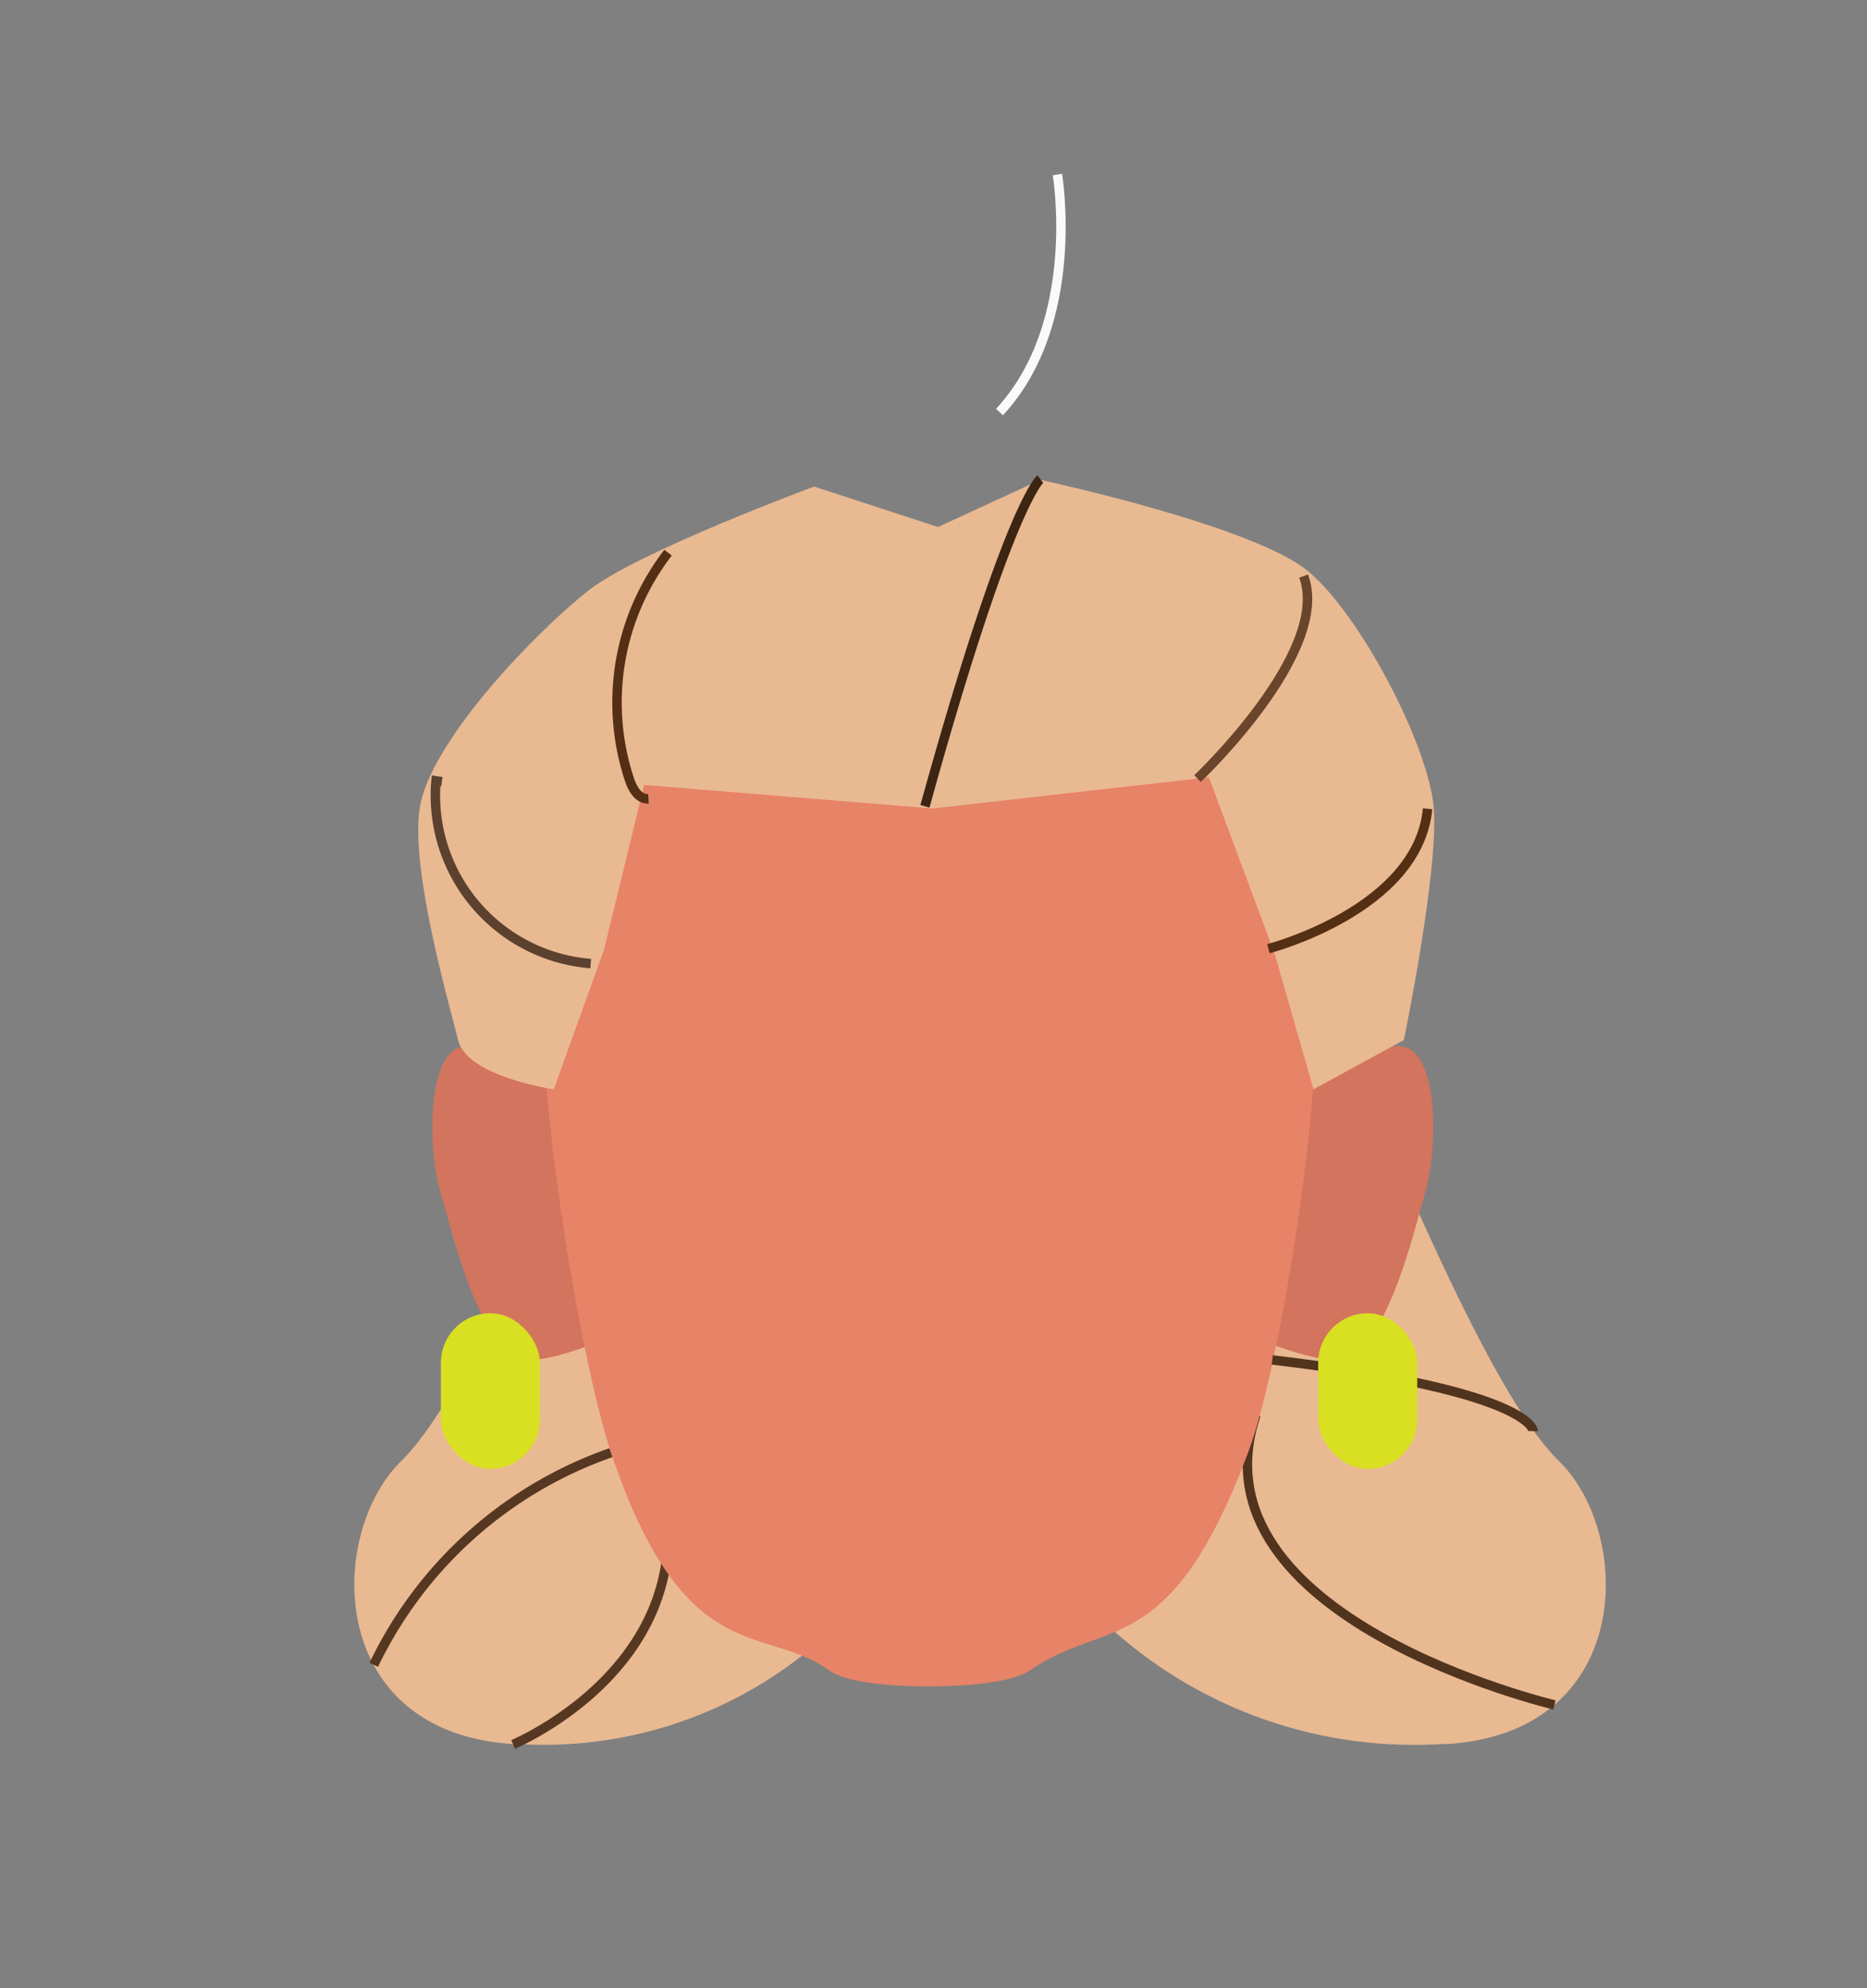 <svg xmlns="http://www.w3.org/2000/svg" xmlns:xlink="http://www.w3.org/1999/xlink" viewBox="0 0 198 210.78"><rect x="0" y="0" width="198" height="210.78" fill="#808080" stroke="none"/><defs><style>.cls-1,.cls-10,.cls-11,.cls-12,.cls-13,.cls-3,.cls-4,.cls-5{fill:none;}.cls-2{fill:#e9b992;}.cls-3{stroke:#fafafa;}.cls-10,.cls-11,.cls-12,.cls-13,.cls-3,.cls-4,.cls-5{stroke-miterlimit:10;}.cls-4{stroke:#563822;}.cls-5{stroke:#51341e;}.cls-6{clip-path:url(#clip-path);}.cls-7{fill:#d3745e;}.cls-8{clip-path:url(#clip-path-2);}.cls-9{fill:#e78367;}.cls-10{stroke:#542f13;}.cls-11{stroke:#5b412e;}.cls-12{stroke:#3d2513;}.cls-13{stroke:#68452b;}.cls-14{clip-path:url(#clip-path-3);}.cls-15{fill:#d9e021;}.cls-16{clip-path:url(#clip-path-4);}</style><clipPath id="clip-path"><polygon class="cls-1" points="134.13 110.89 134.13 110.89 151.99 110.89 151.99 144.17 134.13 144.17 134.13 110.89"/></clipPath><clipPath id="clip-path-2"><polygon class="cls-1" points="63.72 110.89 63.72 110.89 45.85 110.89 45.85 144.17 63.72 144.17 63.72 110.89"/></clipPath><clipPath id="clip-path-3"><polygon class="cls-1" points="139.8 139.22 139.8 139.22 150.3 139.22 150.3 155.72 139.8 155.72 139.8 139.22"/></clipPath><clipPath id="clip-path-4"><polygon class="cls-1" points="57.26 139.22 57.26 139.22 46.76 139.22 46.76 155.72 57.26 155.72 57.26 139.22"/></clipPath></defs><g id="Calque_3" data-name="Calque 3"><path class="cls-2" d="M145.22,117.75c1.62,1.29,12.19,29.39,20.11,37.14s8,28.75-11.87,30l-.6,0A48,48,0,0,1,102,139l-1-23.56Z"/><path class="cls-2" d="M62.65,117.75C61,119,50.47,147.14,42.55,154.89s-8,28.75,11.87,30l.59,0a44.37,44.37,0,0,0,47-46.17l-1-23.32Z"/><path class="cls-3" d="M106,43.68c8.8-9.46,6.14-25.18,6.14-25.18"/><path class="cls-4" d="M54.42,184.93s27-11.22,11.79-37.46"/><path class="cls-5" d="M164.85,180.74S125.93,171.56,133.2,150"/><g id="_Repetition_miroir_" data-name="&lt;Repetition miroir&gt;"><g class="cls-6"><path class="cls-7" d="M142.85,144c4.49-2.13,7.05-13.22,8.4-18,1-3.57,1.44-12.71-1.66-14.75-2.71-1.77-12.37,3.81-12.37,3.81l-.95,13.23-2.14,13.95S140.84,144.91,142.85,144Z"/></g></g><g id="_Repetition_miroir_2" data-name="&lt;Repetition miroir&gt;"><g class="cls-8"><path class="cls-7" d="M55,144c-4.49-2.13-7-13.22-8.4-18-1-3.57-1.44-12.71,1.66-14.75C51,109.46,60.63,115,60.63,115l.95,13.23,2.14,13.95S57,144.91,55,144Z"/></g></g><rect class="cls-1" x="98.57" y="67.04" width="41.71" height="112.28"/><path class="cls-9" d="M139.21,102.07C138,95.18,133.37,82.6,128.38,77.7c-5.82-5.72-17-9.4-26.31-10.39V67c-1.09,0-2.21,0-3.33,0L97.1,67v.11c-10.64.75-22.35,4.7-28.31,10.55-5,4.9-9.61,17.48-10.83,24.37-1.81,10.24,3.53,42.06,6.82,51.92,7.77,23.22,16.38,18.21,23.1,23.1,2.59,1.89,10.7,1.72,10.7,1.72s8.07.11,10.7-1.72c8-5.57,14.8-.93,23.1-23.1C136,144.25,141,112.31,139.21,102.07Z"/><rect class="cls-1" x="56.9" y="67.04" width="41.71" height="112.28"/><path class="cls-2" d="M58.73,115.48s-9.2-1.32-10.15-5.22S43.2,91.22,44.64,85c1.62-7,12.17-18,17.8-22.42,5.17-4.07,23.9-11,23.9-11l13.14,4.29,10.85-5s22.73,4.87,28.46,9.74C144.1,65.05,151.1,78.2,152,85.12c.79,6.29-3.12,25.14-3.12,25.14l-9.58,5.22-4.1-14.32-7-18.76L98.89,85.71l-30.58-2.5-4.24,17.44"/><path class="cls-10" d="M70.85,58.59a26,26,0,0,0-4.08,24.1c.33,1,1,2.06,2,2"/><path class="cls-11" d="M62.65,102.15A17.88,17.88,0,0,1,46.24,82.78l.62.09"/><path class="cls-12" d="M98.09,85.48c8.92-32.2,12.24-34.69,12.24-34.69"/><path class="cls-13" d="M127,82.54s14.25-13.47,11.25-21.47"/><path class="cls-10" d="M134.52,100.57s15.86-4.1,16.88-14.83"/><path class="cls-4" d="M39.64,176.49A43.94,43.94,0,0,1,64.79,154"/><path class="cls-5" d="M162.6,151.72s.14-4.25-27.67-7.55"/><g class="cls-14"><rect class="cls-15" x="139.8" y="139.22" width="10.5" height="16.5" rx="5.25"/></g><g class="cls-16"><rect class="cls-15" x="46.76" y="139.22" width="10.5" height="16.5" rx="5.25"/></g></g></svg>